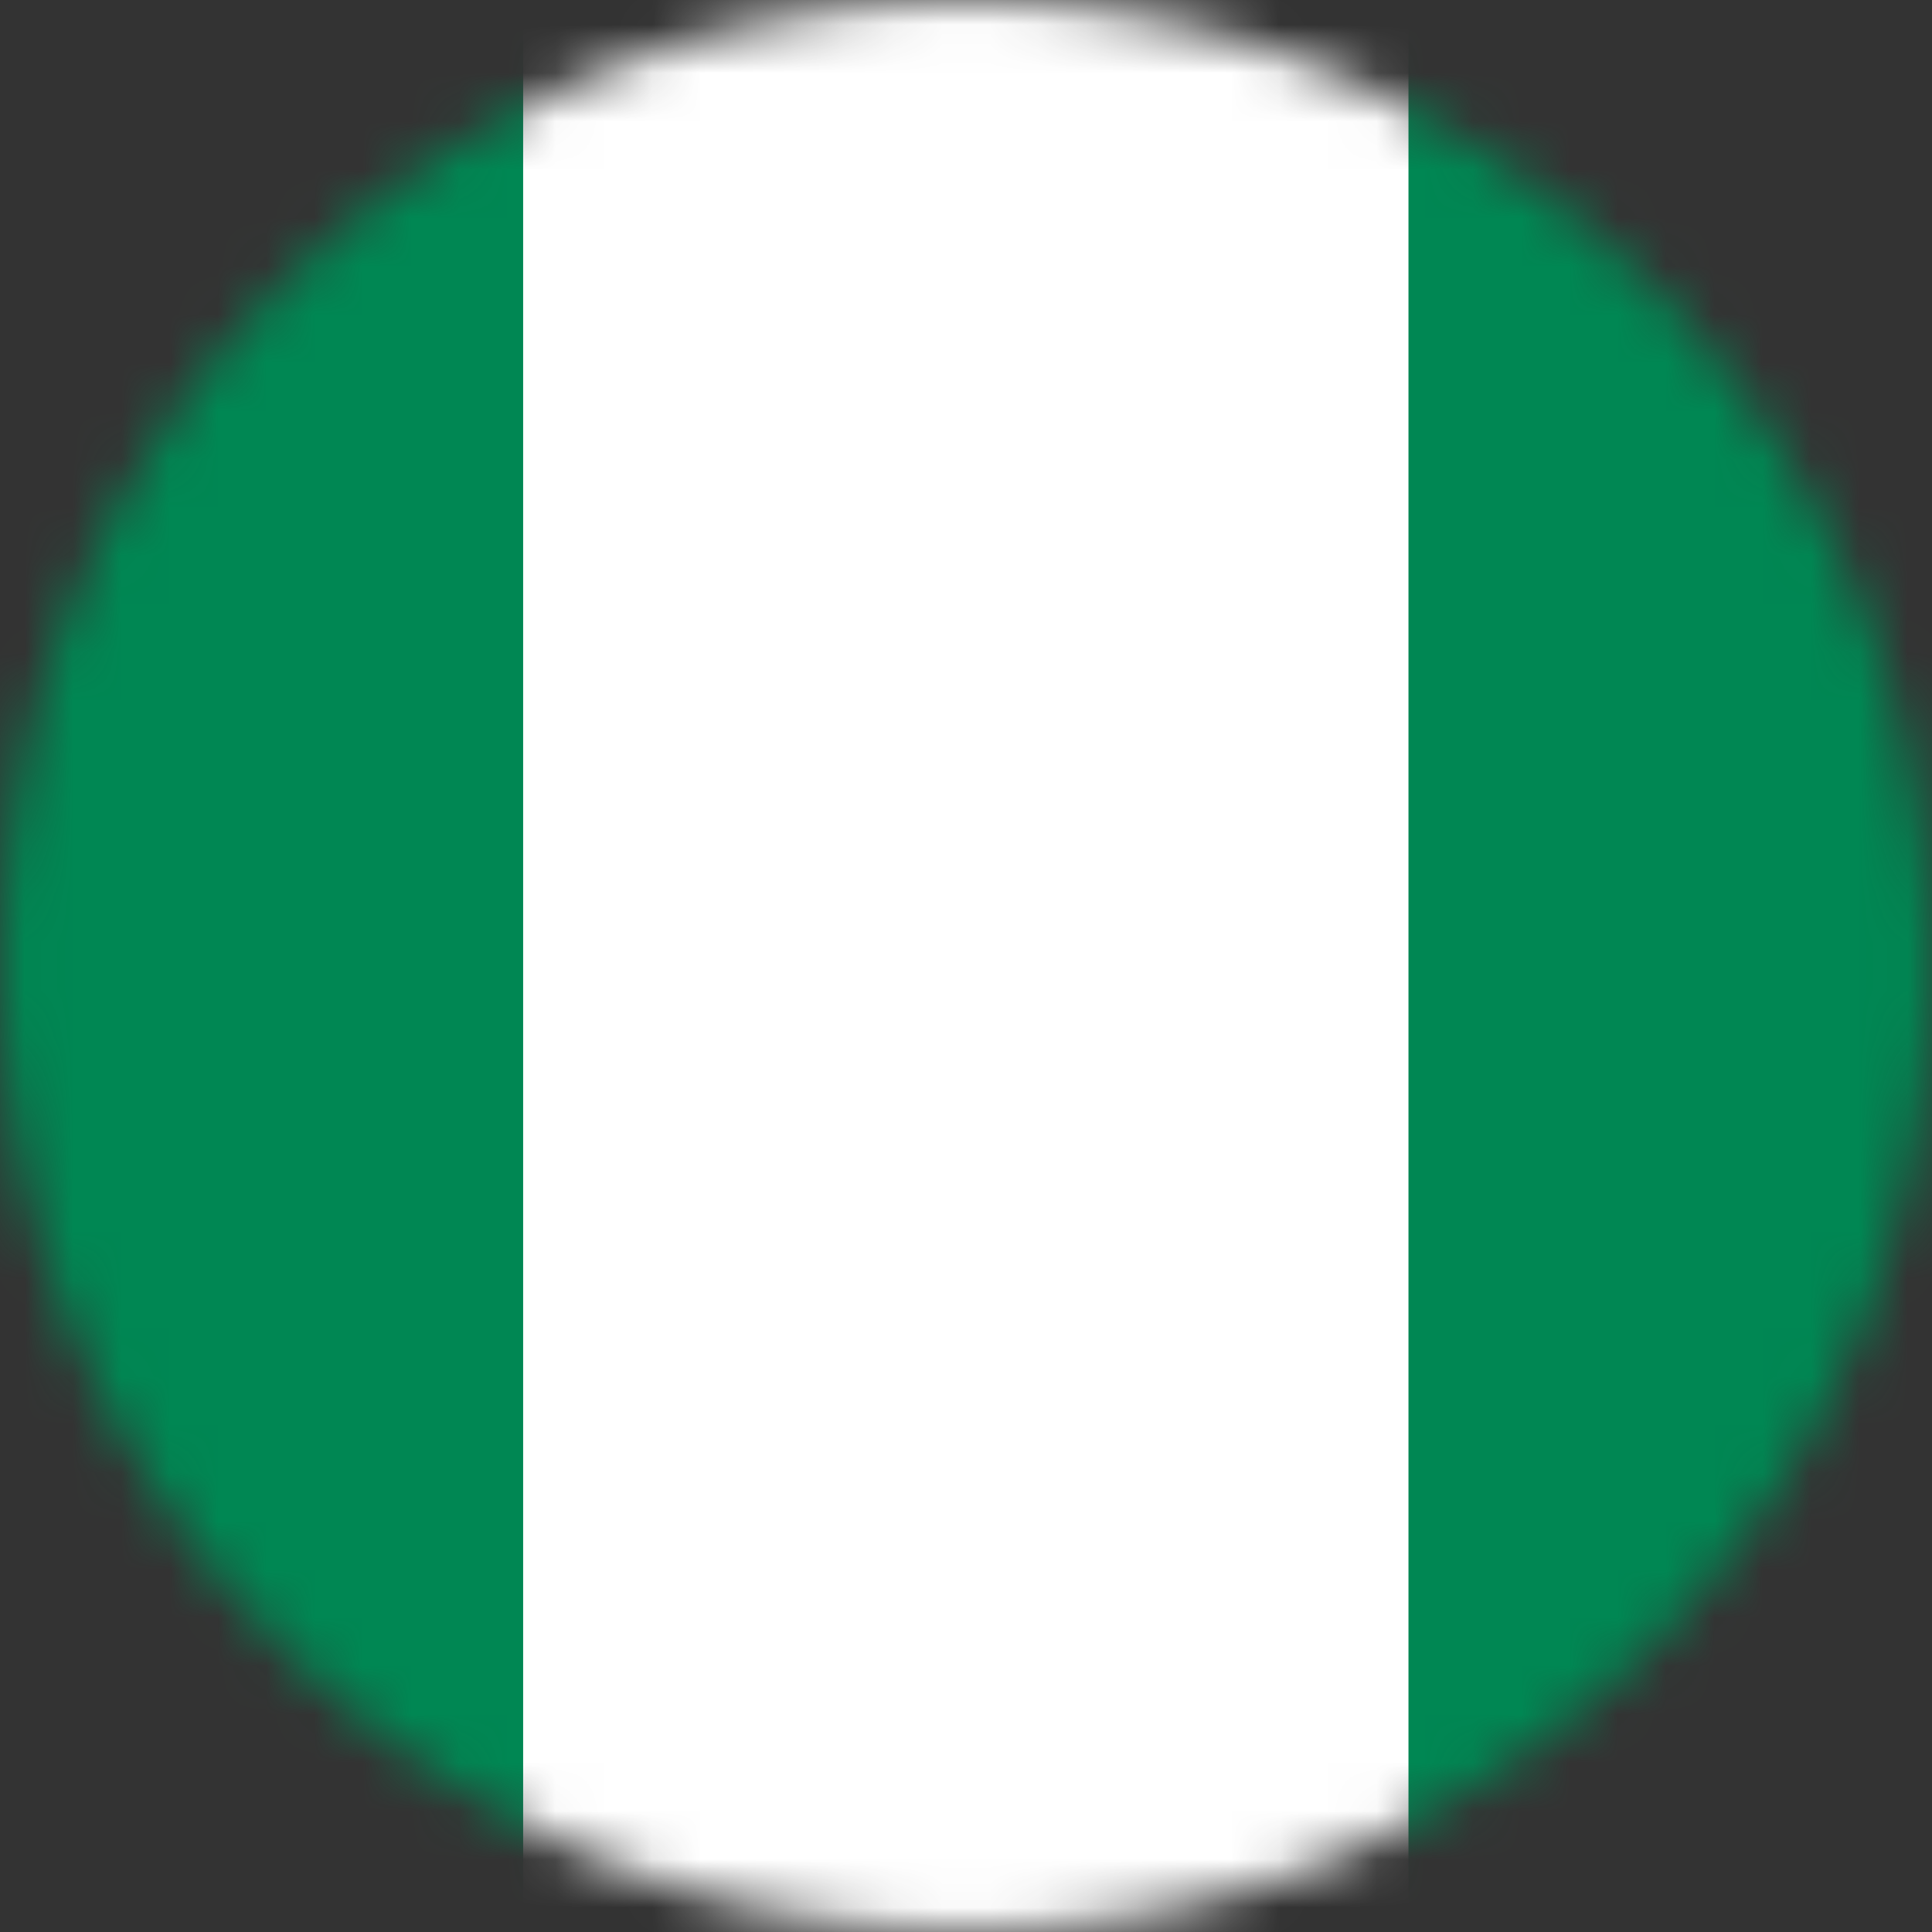 <svg width="40" height="40" viewBox="0 0 40 40" fill="none" xmlns="http://www.w3.org/2000/svg">
<rect x="0" y="0" width="40" height="40" fill="#333333" stroke="none"/>
<g id="Mask group">
<mask id="mask0_223_3703" style="mask-type:alpha" maskUnits="userSpaceOnUse" x="0" y="0" width="40" height="40">
<circle id="Ellipse 7" cx="20" cy="20" r="20" fill="white"/>
</mask>
<g mask="url(#mask0_223_3703)">
<g id="Group">
<path id="Vector" fill-rule="evenodd" clip-rule="evenodd" d="M-7.5 0H47.5V40H-7.5V0Z" fill="white"/>
<path id="Vector_2" fill-rule="evenodd" clip-rule="evenodd" d="M29.161 0H47.5V40H29.161V0ZM-7.5 0H10.831V40H-7.5V0Z" fill="#008753"/>
</g>
</g>
</g>
</svg>
